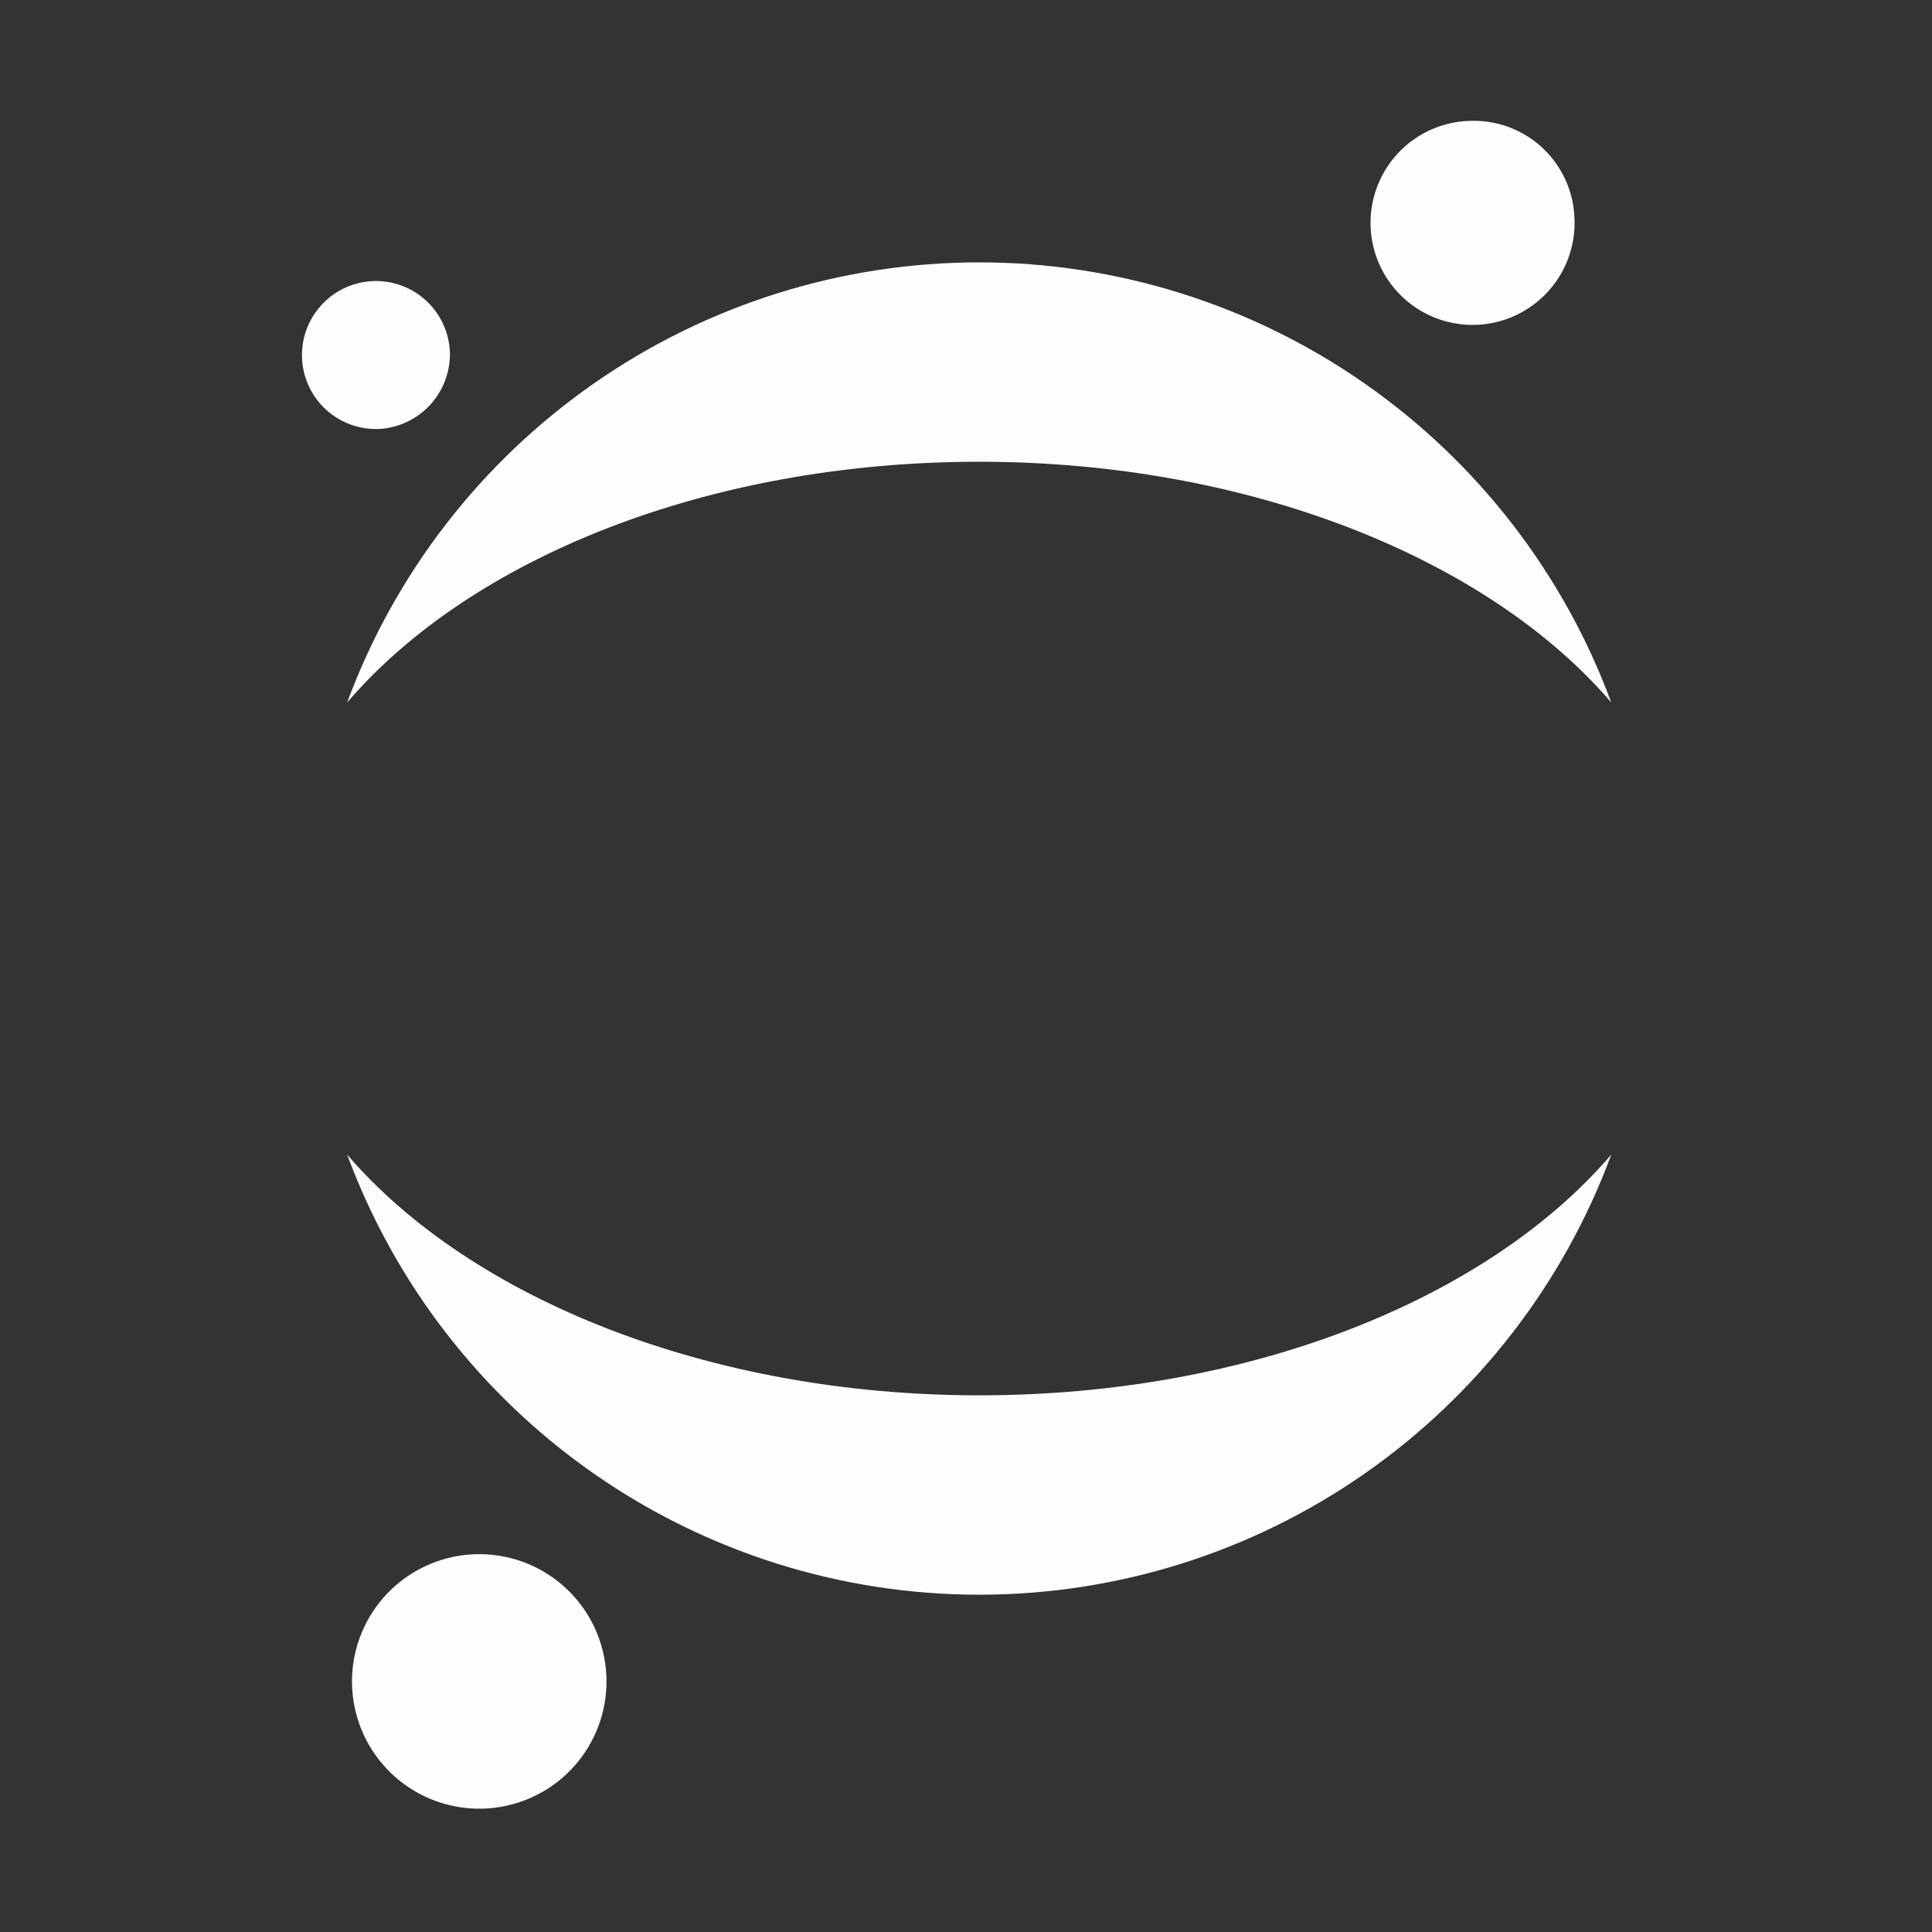 <svg width="50" height="50" viewBox="0 0 50 50" fill="none" xmlns="http://www.w3.org/2000/svg">
    <rect x="0" y="0" width="50" height="50" fill="#333333" stroke="none"/>
    <path d="M40.745 5.606C40.778 6.13 40.653 6.651 40.388 7.103C40.123 7.555 39.729 7.918 39.257 8.146C38.785 8.374 38.256 8.456 37.737 8.382C37.218 8.308 36.732 8.081 36.343 7.73C35.953 7.379 35.677 6.92 35.549 6.412C35.421 5.903 35.447 5.368 35.625 4.875C35.802 4.382 36.122 3.952 36.544 3.641C36.967 3.33 37.472 3.152 37.995 3.13C38.339 3.111 38.683 3.16 39.007 3.274C39.331 3.389 39.63 3.566 39.886 3.796C40.141 4.026 40.349 4.305 40.496 4.615C40.644 4.926 40.729 5.263 40.745 5.606Z" fill="#FFFCFC" />
    <path d="M25.344 36.111C18.333 36.111 12.172 33.595 8.984 29.88C10.22 33.222 12.451 36.106 15.376 38.142C18.3 40.179 21.778 41.271 25.342 41.271C28.906 41.271 32.384 40.179 35.309 38.142C38.233 36.106 40.464 33.222 41.7 29.88C38.522 33.595 32.384 36.111 25.342 36.111H25.344Z" fill="#FFFCFC" />
    <path d="M25.344 11.95C32.353 11.95 38.516 14.466 41.7 18.181C40.464 14.839 38.233 11.955 35.309 9.919C32.384 7.882 28.906 6.79 25.342 6.79C21.778 6.79 18.3 7.882 15.376 9.919C12.451 11.955 10.22 14.839 8.984 18.181C12.172 14.459 18.302 11.95 25.344 11.95Z" fill="#FFFCFC" />
    <path d="M15.692 43.342C15.735 44.159 15.473 44.962 14.957 45.596C14.44 46.23 13.706 46.649 12.898 46.772C12.09 46.894 11.265 46.712 10.583 46.26C9.902 45.809 9.413 45.12 9.211 44.327C9.009 43.535 9.11 42.696 9.493 41.973C9.875 41.251 10.513 40.697 11.282 40.418C12.051 40.14 12.895 40.157 13.652 40.467C14.409 40.777 15.023 41.358 15.375 42.095C15.561 42.486 15.669 42.91 15.692 43.342Z" fill="#FFFCFC" />
    <path d="M9.781 11.103C9.404 11.113 9.031 11.012 8.711 10.811C8.391 10.61 8.138 10.319 7.983 9.975C7.828 9.63 7.778 9.248 7.84 8.875C7.901 8.503 8.072 8.157 8.33 7.881C8.588 7.604 8.921 7.411 9.289 7.324C9.656 7.237 10.041 7.261 10.396 7.392C10.75 7.523 11.057 7.757 11.279 8.062C11.501 8.368 11.628 8.732 11.644 9.109C11.658 9.62 11.47 10.116 11.122 10.489C10.773 10.862 10.291 11.083 9.781 11.103Z" fill="#FFFCFC" />
</svg>